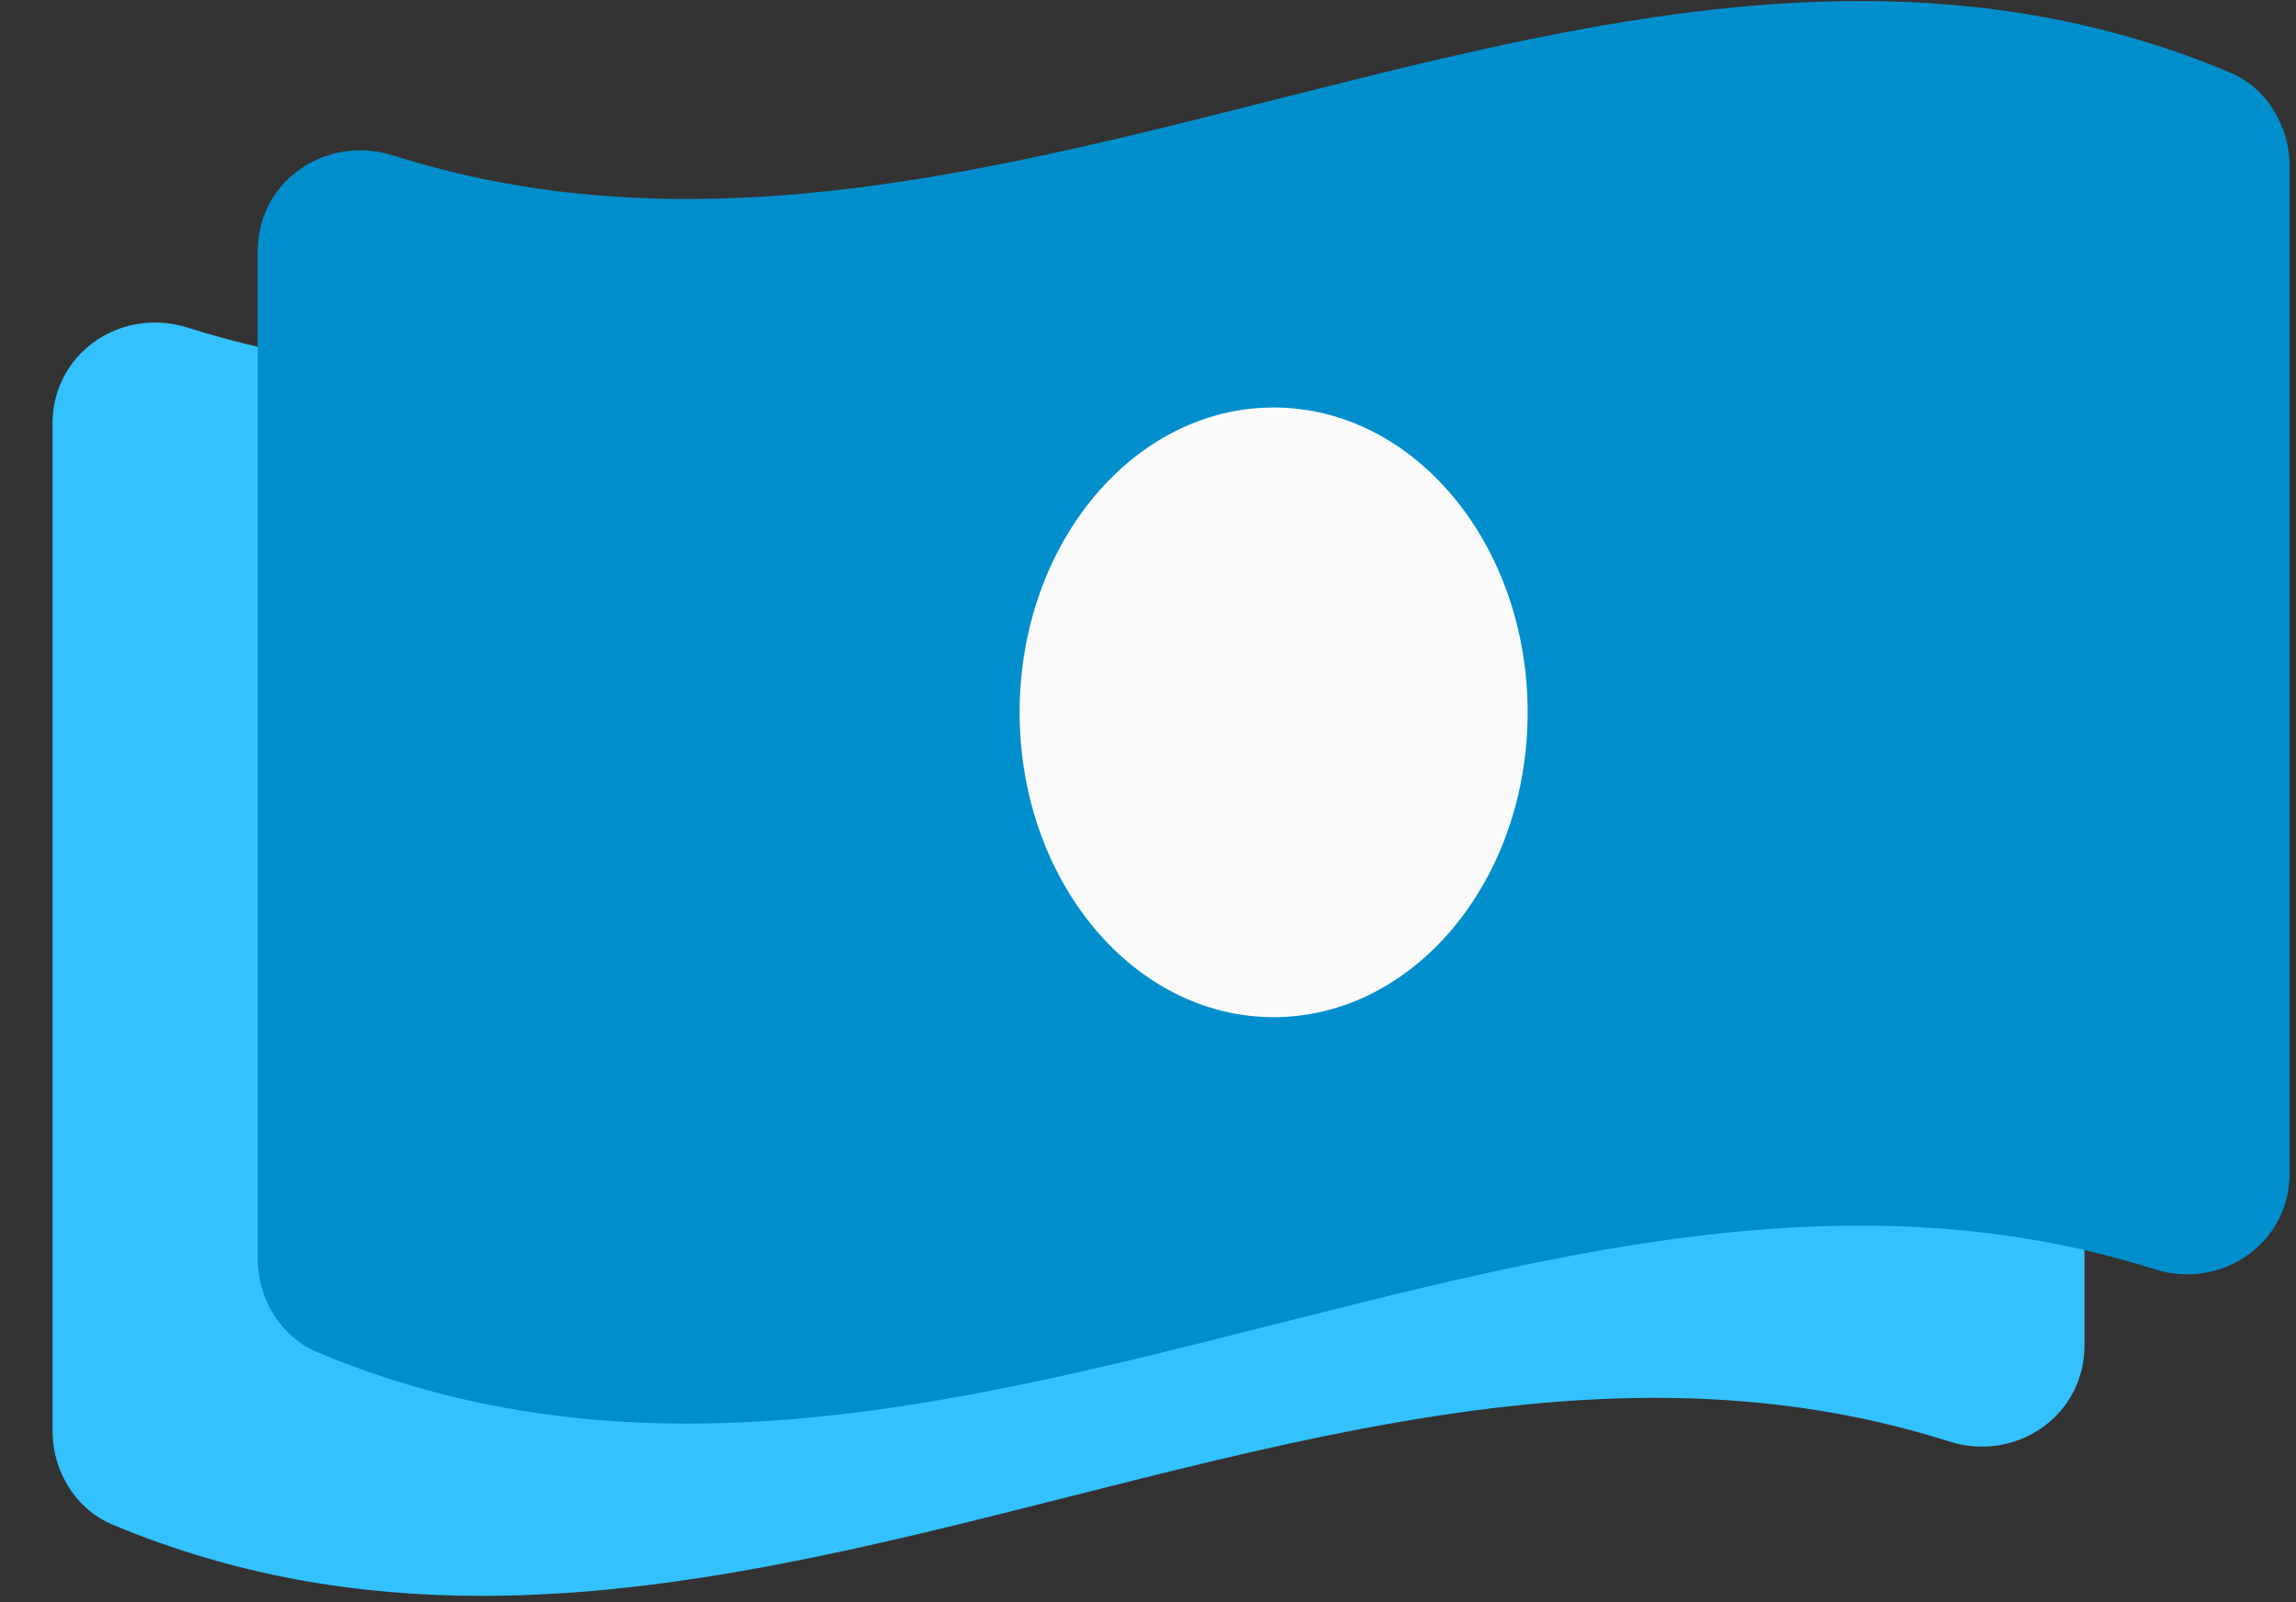 <svg width="43" height="30" viewBox="0 0 43 30" fill="none" xmlns="http://www.w3.org/2000/svg">
<rect x="0" y="0" width="43" height="30" fill="#333333" stroke="none"/>
<path d="M37.917 4.58C35.61 3.613 33.302 3.244 30.995 3.244C23.672 3.244 16.349 6.951 9.025 6.951C7.189 6.951 5.353 6.718 3.517 6.135C3.31 6.07 3.103 6.039 2.901 6.039C1.878 6.039 0.984 6.831 0.984 7.93V26.794C0.984 27.545 1.414 28.257 2.104 28.546C4.41 29.514 6.719 29.882 9.025 29.882C16.349 29.882 23.672 26.174 30.996 26.174C32.833 26.174 34.668 26.408 36.505 26.99C36.711 27.056 36.918 27.087 37.12 27.087C38.143 27.087 39.038 26.295 39.038 25.195V6.332C39.037 5.581 38.607 4.869 37.917 4.58ZM20.01 22.271C17.383 22.271 15.254 19.715 15.254 16.563C15.254 13.411 17.384 10.855 20.01 10.855C22.637 10.855 24.767 13.411 24.767 16.563C24.767 19.716 22.637 22.271 20.01 22.271Z" fill="#33C2FF"/>
<rect x="16.554" y="6.039" width="14.598" height="14.598" fill="#FAFAFA"/>
<path d="M41.759 1.355C39.453 0.387 37.145 0.019 34.838 0.019C27.514 0.019 20.191 3.726 12.868 3.726C11.031 3.726 9.196 3.493 7.359 2.91C7.153 2.845 6.946 2.814 6.744 2.814C5.72 2.814 4.826 3.606 4.826 4.705V23.569C4.826 24.32 5.256 25.032 5.946 25.32C8.253 26.288 10.561 26.657 12.868 26.657C20.191 26.657 27.515 22.949 34.838 22.949C36.675 22.949 38.51 23.182 40.347 23.765C40.553 23.831 40.76 23.861 40.962 23.861C41.986 23.861 42.88 23.069 42.88 21.97V3.107C42.879 2.355 42.45 1.644 41.759 1.355ZM23.853 19.046C21.225 19.046 19.096 16.49 19.096 13.338C19.096 10.185 21.226 7.63 23.853 7.63C26.48 7.63 28.61 10.185 28.61 13.338C28.61 16.491 26.479 19.046 23.853 19.046Z" fill="#008FCC"/>
</svg>

